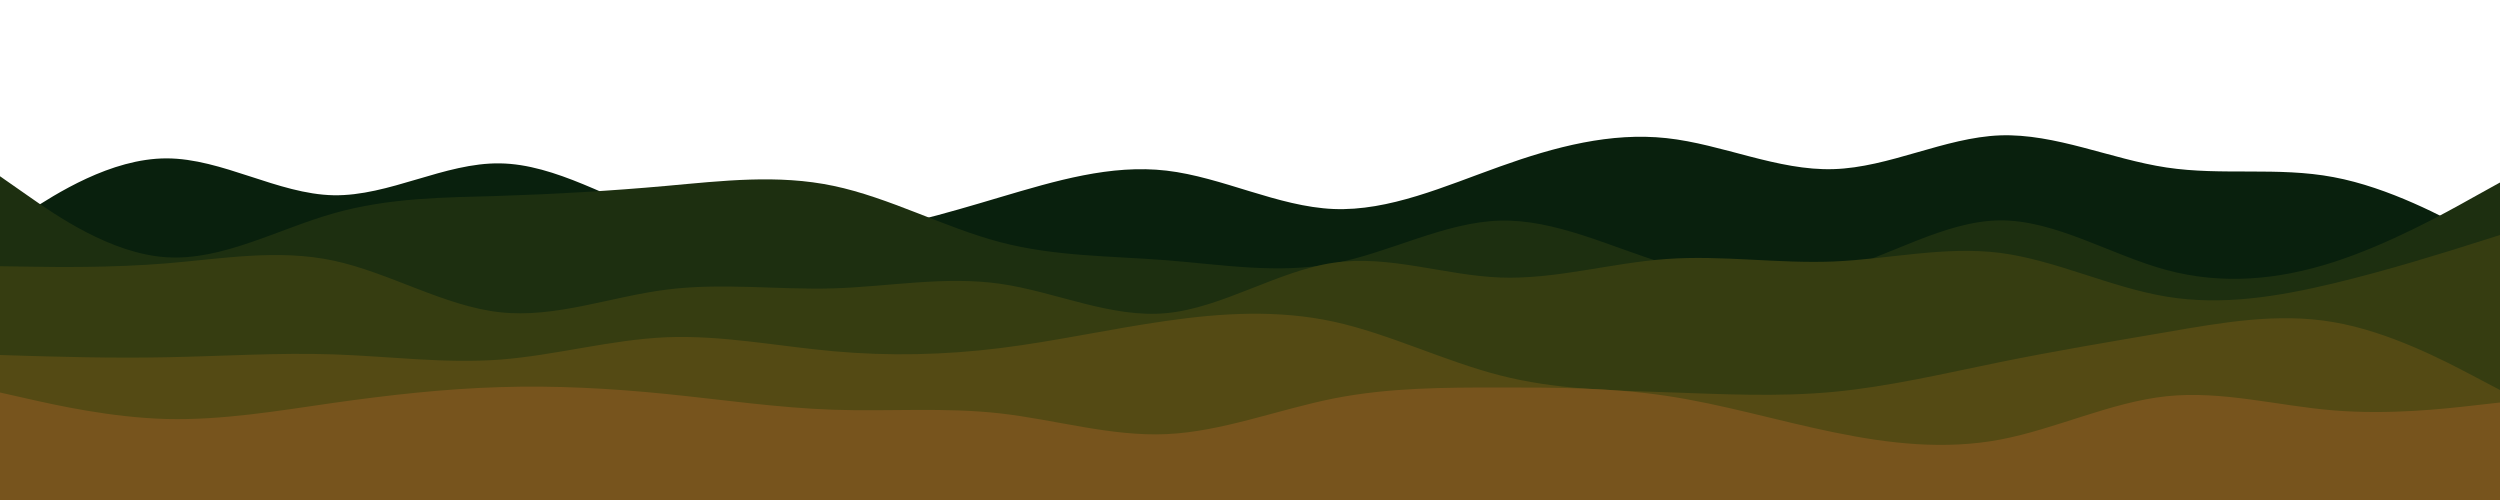 <svg id="visual" viewBox="0 0 2000 400" width="2000" height="400" xmlns="http://www.w3.org/2000/svg" xmlns:xlink="http://www.w3.org/1999/xlink" version="1.1"><path d="M0 184L22.2 169.7C44.3 155.3 88.7 126.7 133.2 126.7C177.7 126.7 222.3 155.3 266.8 156.2C311.3 157 355.7 130 400 130.7C444.3 131.3 488.7 159.7 533.2 175.3C577.7 191 622.3 194 666.8 189C711.3 184 755.7 171 800 157.8C844.3 144.7 888.7 131.3 933.2 136.5C977.7 141.7 1022.3 165.3 1066.8 167.2C1111.3 169 1155.7 149 1200 133.2C1244.3 117.3 1288.7 105.7 1333.2 110.5C1377.7 115.3 1422.3 136.7 1466.8 135.3C1511.3 134 1555.7 110 1600 108.3C1644.3 106.7 1688.7 127.3 1733.2 134C1777.7 140.7 1822.3 133.3 1866.8 141.7C1911.3 150 1955.7 174 1977.8 186L2000 198L2000 401L1977.8 401C1955.7 401 1911.3 401 1866.8 401C1822.3 401 1777.7 401 1733.2 401C1688.7 401 1644.3 401 1600 401C1555.7 401 1511.3 401 1466.8 401C1422.3 401 1377.7 401 1333.2 401C1288.7 401 1244.3 401 1200 401C1155.7 401 1111.3 401 1066.8 401C1022.3 401 977.7 401 933.2 401C888.7 401 844.3 401 800 401C755.7 401 711.3 401 666.8 401C622.3 401 577.7 401 533.2 401C488.7 401 444.3 401 400 401C355.7 401 311.3 401 266.8 401C222.3 401 177.7 401 133.2 401C88.7 401 44.3 401 22.2 401L0 401Z" fill="#09200d"></path><path d="M0 141L22.2 156.5C44.3 172 88.7 203 133.2 205.8C177.7 208.7 222.3 183.3 266.8 170.7C311.3 158 355.7 158 400 156.7C444.3 155.3 488.7 152.7 533.2 148.7C577.7 144.7 622.3 139.3 666.8 148.7C711.3 158 755.7 182 800 193.7C844.3 205.3 888.7 204.7 933.2 208.2C977.7 211.7 1022.3 219.3 1066.8 210.8C1111.3 202.3 1155.7 177.7 1200 176.5C1244.3 175.3 1288.7 197.7 1333.2 211.2C1377.7 224.7 1422.3 229.3 1466.8 217.3C1511.3 205.3 1555.7 176.7 1600 176.3C1644.3 176 1688.7 204 1733.2 216C1777.7 228 1822.3 224 1866.8 209.7C1911.3 195.3 1955.7 170.7 1977.8 158.3L2000 146L2000 401L1977.8 401C1955.7 401 1911.3 401 1866.8 401C1822.3 401 1777.7 401 1733.2 401C1688.7 401 1644.3 401 1600 401C1555.7 401 1511.3 401 1466.8 401C1422.3 401 1377.7 401 1333.2 401C1288.7 401 1244.3 401 1200 401C1155.7 401 1111.3 401 1066.8 401C1022.3 401 977.7 401 933.2 401C888.7 401 844.3 401 800 401C755.7 401 711.3 401 666.8 401C622.3 401 577.7 401 533.2 401C488.7 401 444.3 401 400 401C355.7 401 311.3 401 266.8 401C222.3 401 177.7 401 133.2 401C88.7 401 44.3 401 22.2 401L0 401Z" fill="#1d2f10"></path><path d="M0 213L22.2 213.3C44.3 213.7 88.7 214.3 133.2 210.7C177.7 207 222.3 199 266.8 208.5C311.3 218 355.7 245 400 249.8C444.3 254.7 488.7 237.3 533.2 231.7C577.7 226 622.3 232 666.8 230.7C711.3 229.3 755.7 220.7 800 227C844.3 233.3 888.7 254.7 933.2 250.5C977.7 246.3 1022.3 216.7 1066.8 210.2C1111.3 203.7 1155.7 220.3 1200 222C1244.3 223.7 1288.7 210.3 1333.2 207.2C1377.7 204 1422.3 211 1466.8 209.2C1511.3 207.3 1555.7 196.7 1600 202.3C1644.3 208 1688.7 230 1733.2 237.3C1777.7 244.7 1822.3 237.3 1866.8 226.7C1911.3 216 1955.7 202 1977.8 195L2000 188L2000 401L1977.8 401C1955.7 401 1911.3 401 1866.8 401C1822.3 401 1777.7 401 1733.2 401C1688.7 401 1644.3 401 1600 401C1555.7 401 1511.3 401 1466.8 401C1422.3 401 1377.7 401 1333.2 401C1288.7 401 1244.3 401 1200 401C1155.7 401 1111.3 401 1066.8 401C1022.3 401 977.7 401 933.2 401C888.7 401 844.3 401 800 401C755.7 401 711.3 401 666.8 401C622.3 401 577.7 401 533.2 401C488.7 401 444.3 401 400 401C355.7 401 311.3 401 266.8 401C222.3 401 177.7 401 133.2 401C88.7 401 44.3 401 22.2 401L0 401Z" fill="#363d11"></path><path d="M0 284L22.2 284.7C44.3 285.3 88.7 286.7 133.2 285.8C177.7 285 222.3 282 266.8 283.5C311.3 285 355.7 291 400 287.7C444.3 284.3 488.7 271.7 533.2 269.8C577.7 268 622.3 277 666.8 281C711.3 285 755.7 284 800 278.5C844.3 273 888.7 263 933.2 256.7C977.7 250.3 1022.3 247.7 1066.8 257.3C1111.3 267 1155.7 289 1200 300.3C1244.3 311.7 1288.7 312.3 1333.2 313.8C1377.7 315.3 1422.3 317.7 1466.8 313.5C1511.3 309.3 1555.7 298.7 1600 289.7C1644.3 280.7 1688.7 273.3 1733.2 265.7C1777.7 258 1822.3 250 1866.8 257.7C1911.3 265.3 1955.7 288.7 1977.8 300.3L2000 312L2000 401L1977.8 401C1955.7 401 1911.3 401 1866.8 401C1822.3 401 1777.7 401 1733.2 401C1688.7 401 1644.3 401 1600 401C1555.7 401 1511.3 401 1466.8 401C1422.3 401 1377.7 401 1333.2 401C1288.7 401 1244.3 401 1200 401C1155.7 401 1111.3 401 1066.8 401C1022.3 401 977.7 401 933.2 401C888.7 401 844.3 401 800 401C755.7 401 711.3 401 666.8 401C622.3 401 577.7 401 533.2 401C488.7 401 444.3 401 400 401C355.7 401 311.3 401 266.8 401C222.3 401 177.7 401 133.2 401C88.7 401 44.3 401 22.2 401L0 401Z" fill="#544a14"></path><path d="M0 314L22.2 319C44.3 324 88.7 334 133.2 335.2C177.7 336.3 222.3 328.7 266.8 322.3C311.3 316 355.7 311 400 309.7C444.3 308.3 488.7 310.7 533.2 315.2C577.7 319.7 622.3 326.3 666.8 327.8C711.3 329.3 755.7 325.7 800 330.7C844.3 335.7 888.7 349.3 933.2 347.3C977.7 345.3 1022.3 327.7 1066.8 318.8C1111.3 310 1155.7 310 1200 310C1244.3 310 1288.7 310 1333.2 316.7C1377.7 323.3 1422.3 336.7 1466.8 345.8C1511.3 355 1555.7 360 1600 351.7C1644.3 343.3 1688.7 321.7 1733.2 317C1777.7 312.3 1822.3 324.7 1866.8 328.3C1911.3 332 1955.7 327 1977.8 324.5L2000 322L2000 401L1977.8 401C1955.7 401 1911.3 401 1866.8 401C1822.3 401 1777.7 401 1733.2 401C1688.7 401 1644.3 401 1600 401C1555.7 401 1511.3 401 1466.8 401C1422.3 401 1377.7 401 1333.2 401C1288.7 401 1244.3 401 1200 401C1155.7 401 1111.3 401 1066.8 401C1022.3 401 977.7 401 933.2 401C888.7 401 844.3 401 800 401C755.7 401 711.3 401 666.8 401C622.3 401 577.7 401 533.2 401C488.7 401 444.3 401 400 401C355.7 401 311.3 401 266.8 401C222.3 401 177.7 401 133.2 401C88.7 401 44.3 401 22.2 401L0 401Z" fill="#77541d"></path></svg>